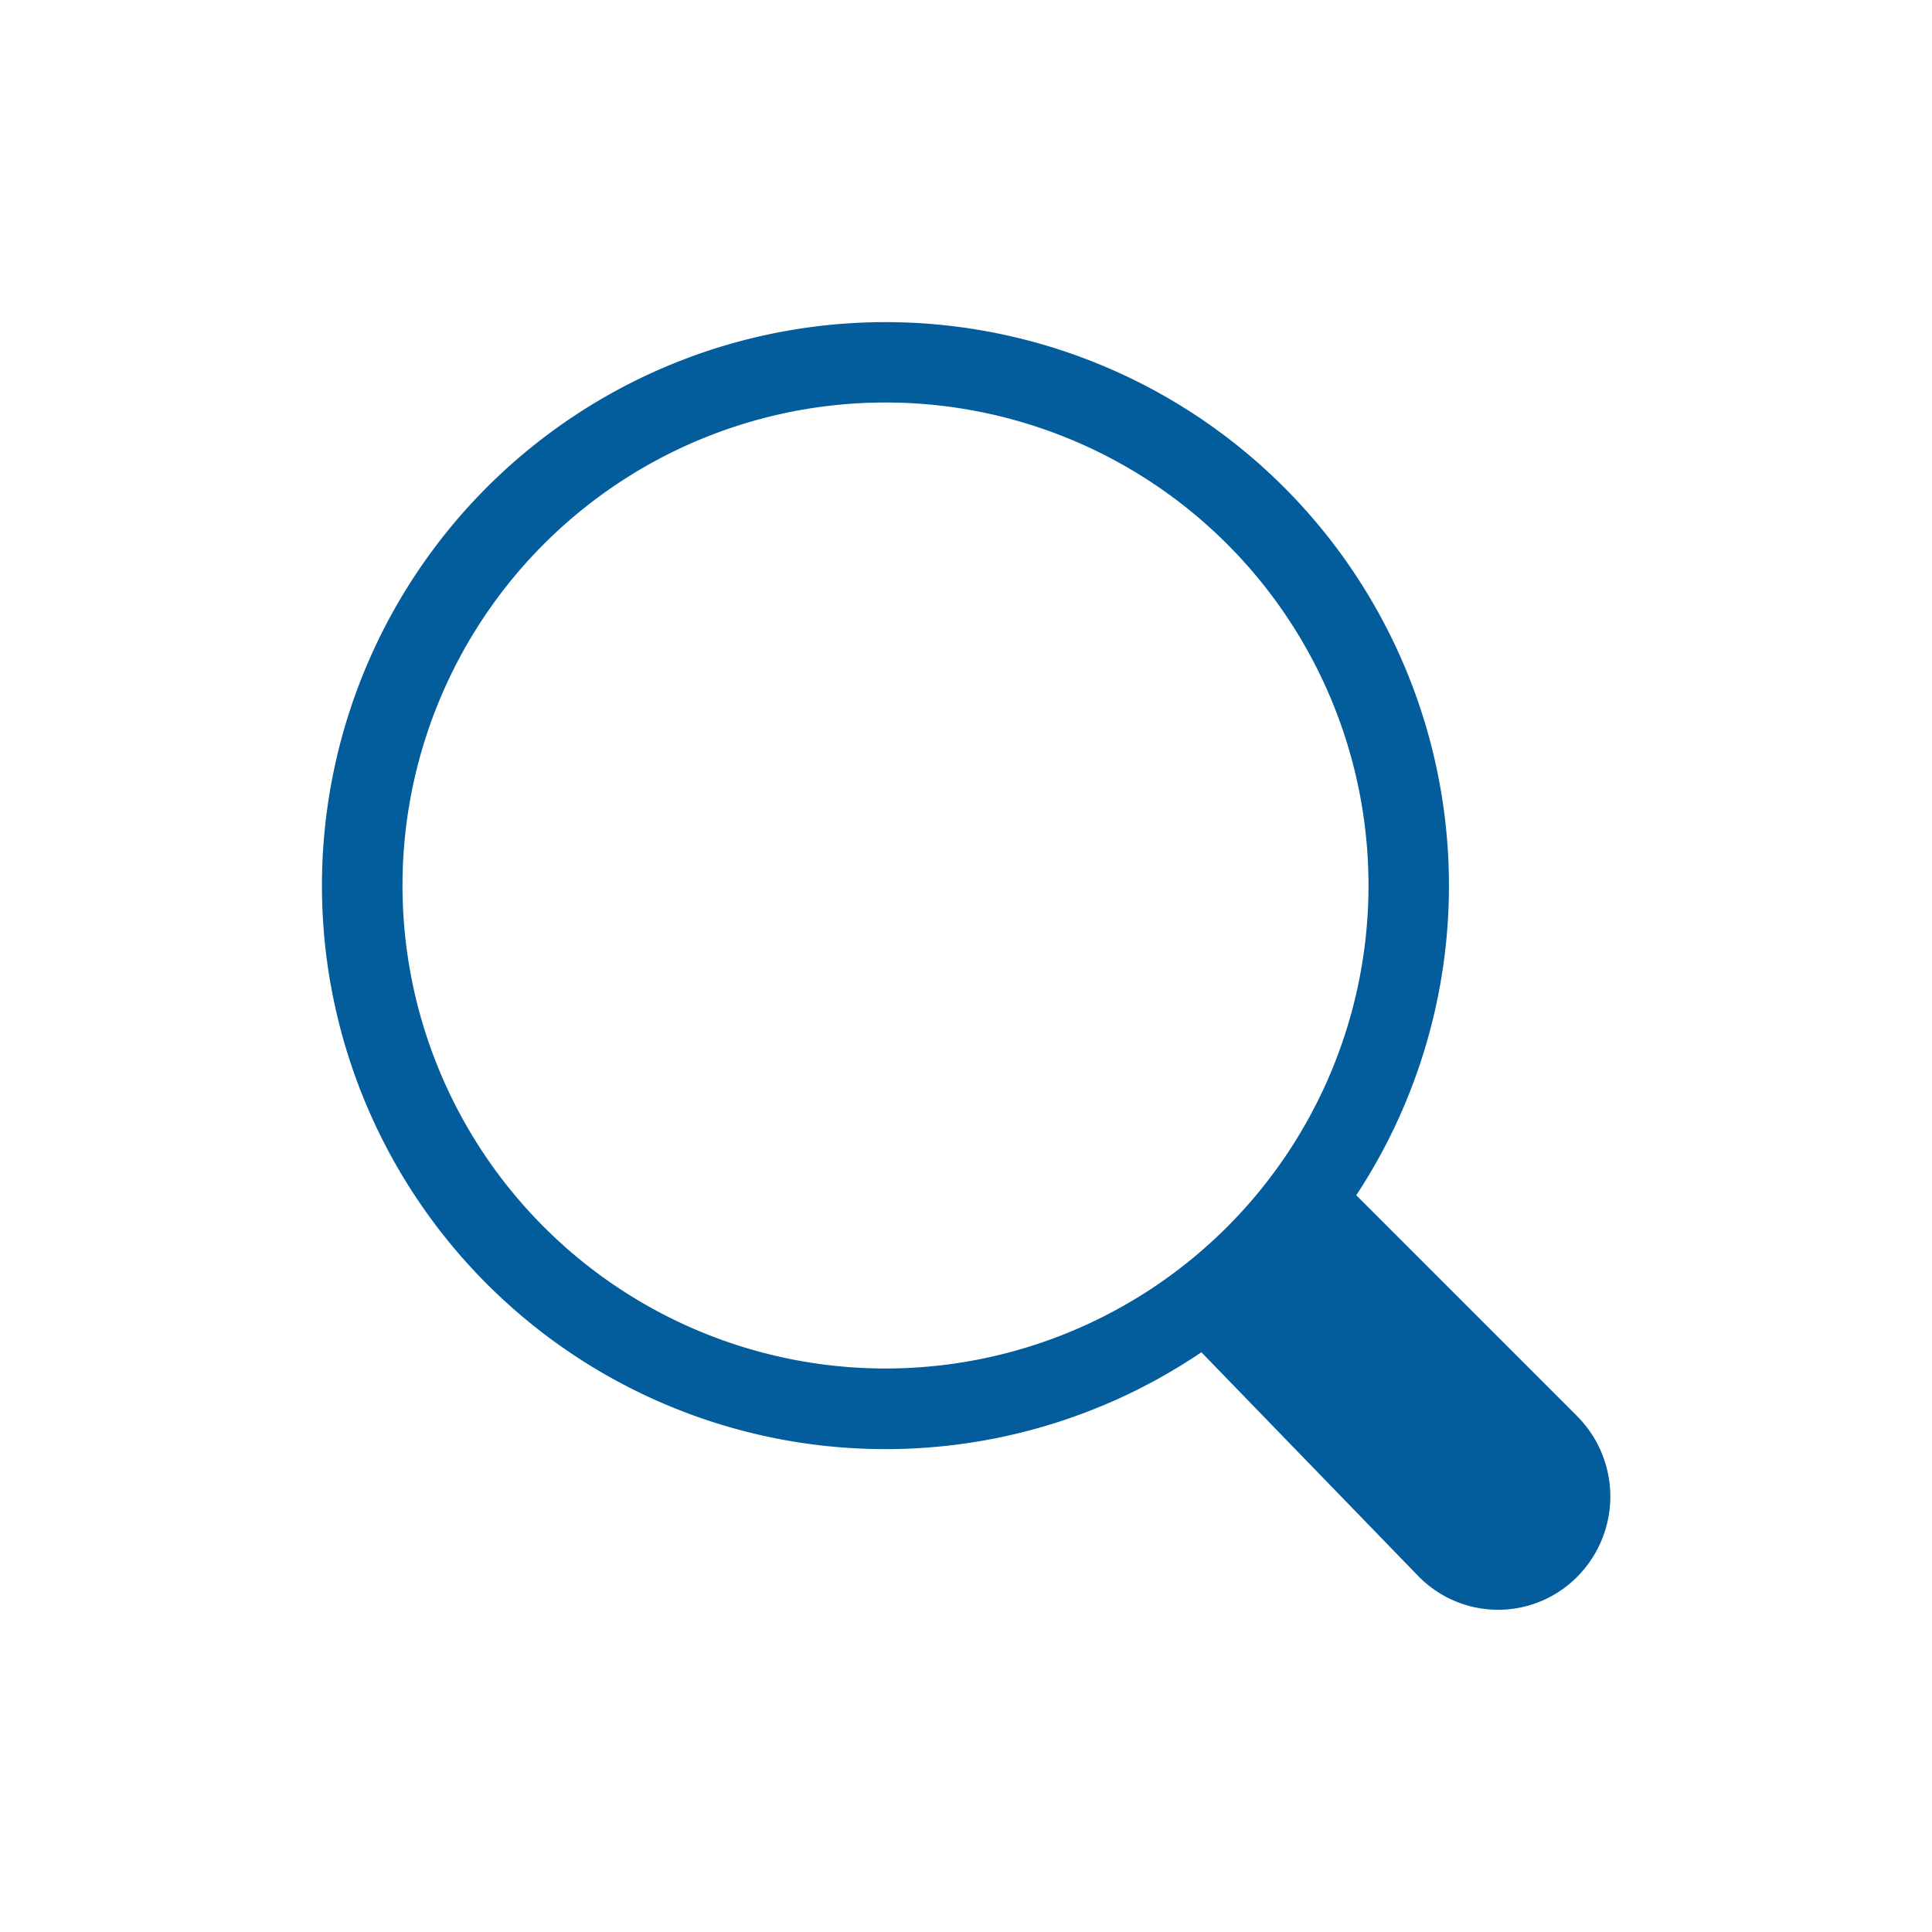 <svg clip-rule="evenodd" fill="#035c9b" fill-rule="evenodd" stroke-linejoin="round" stroke-miterlimit="1.414" viewBox="0 0 24 24" xmlns="http://www.w3.org/2000/svg"><path class="fill" d="M16.848 14.848l2.742 2.742a1.415 1.415 0 0 1 0 2l-.02.02a1.384 1.384 0 0 1-1.96-.04l-2.686-2.772a7 7 0 1 1 1.924-1.95zM11 17a6 6 0 1 0 0-12 6 6 0 0 0 0 12z" fill-rule="nonzero"></path></svg>